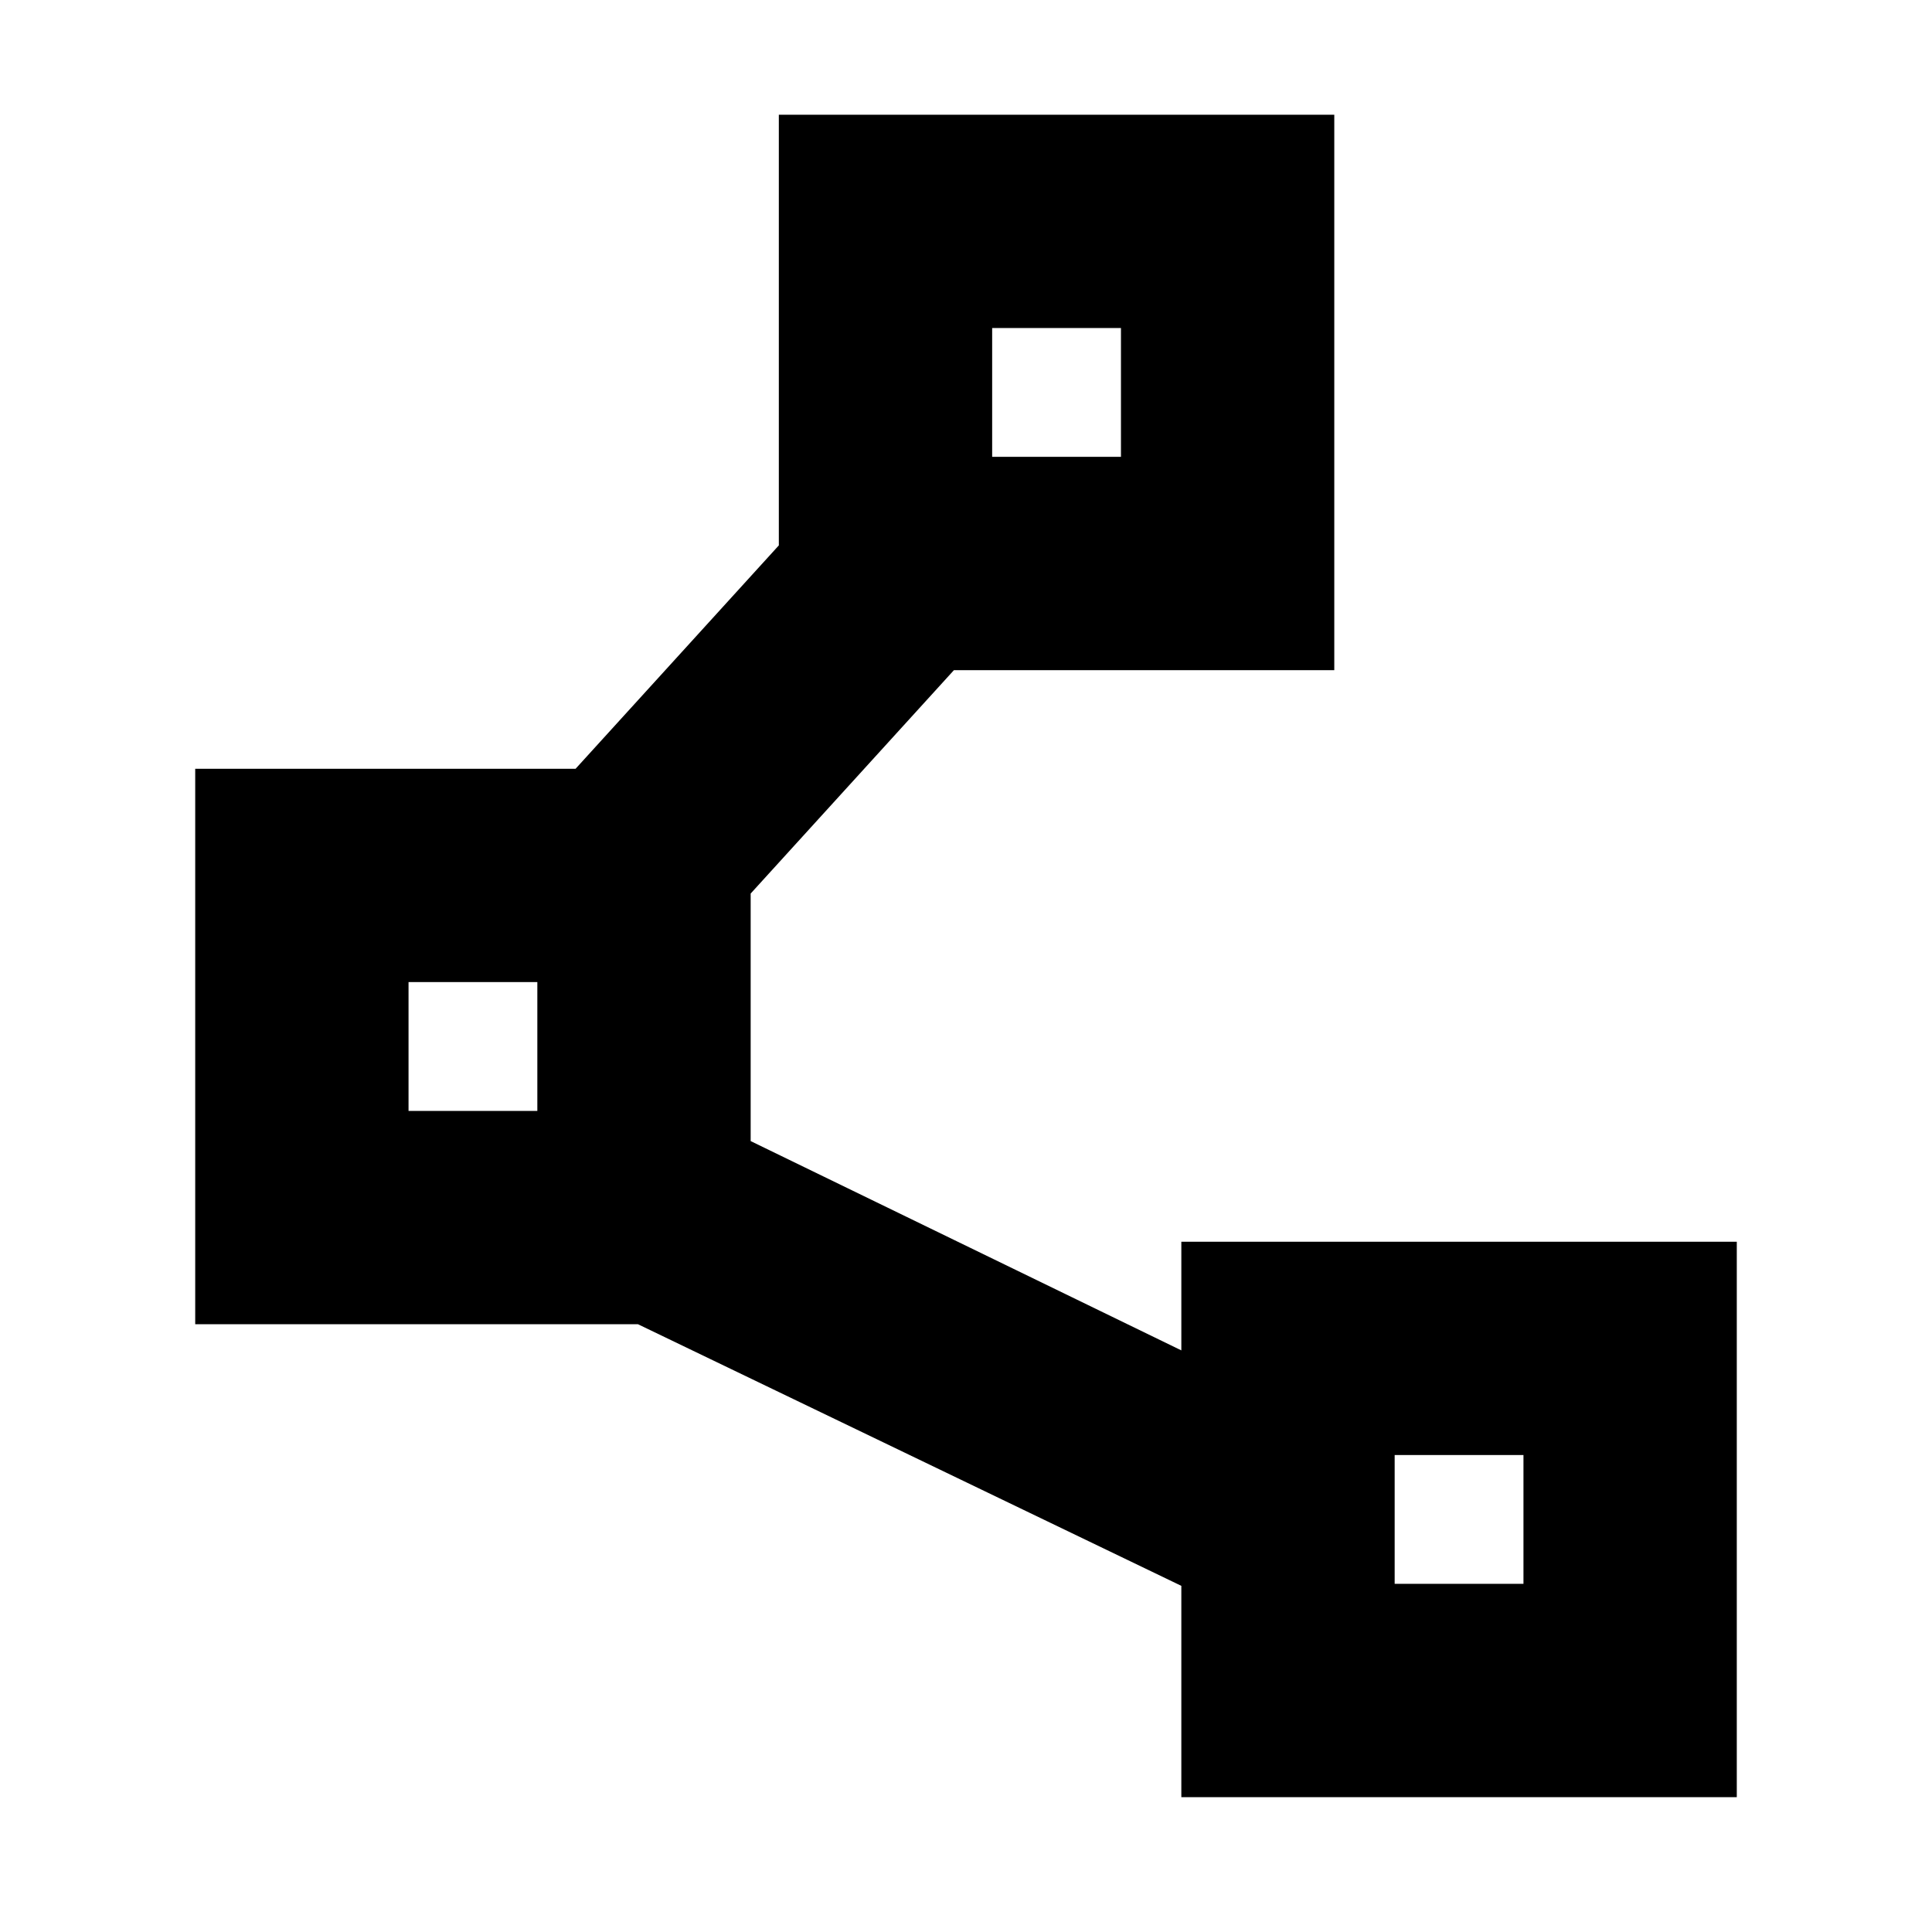 <svg xmlns="http://www.w3.org/2000/svg" height="24" viewBox="0 -960 960 960" width="24"><path d="M587-67v-105L317-302H97v-276h189l101-111v-214h276v276H474L373-516v123l214 104v-54h276v276H587Zm-94-666h64v-64h-64v64ZM203-408h64v-64h-64v64Zm490 235h64v-64h-64v64ZM525-765ZM235-440Zm490 235Z"/></svg>